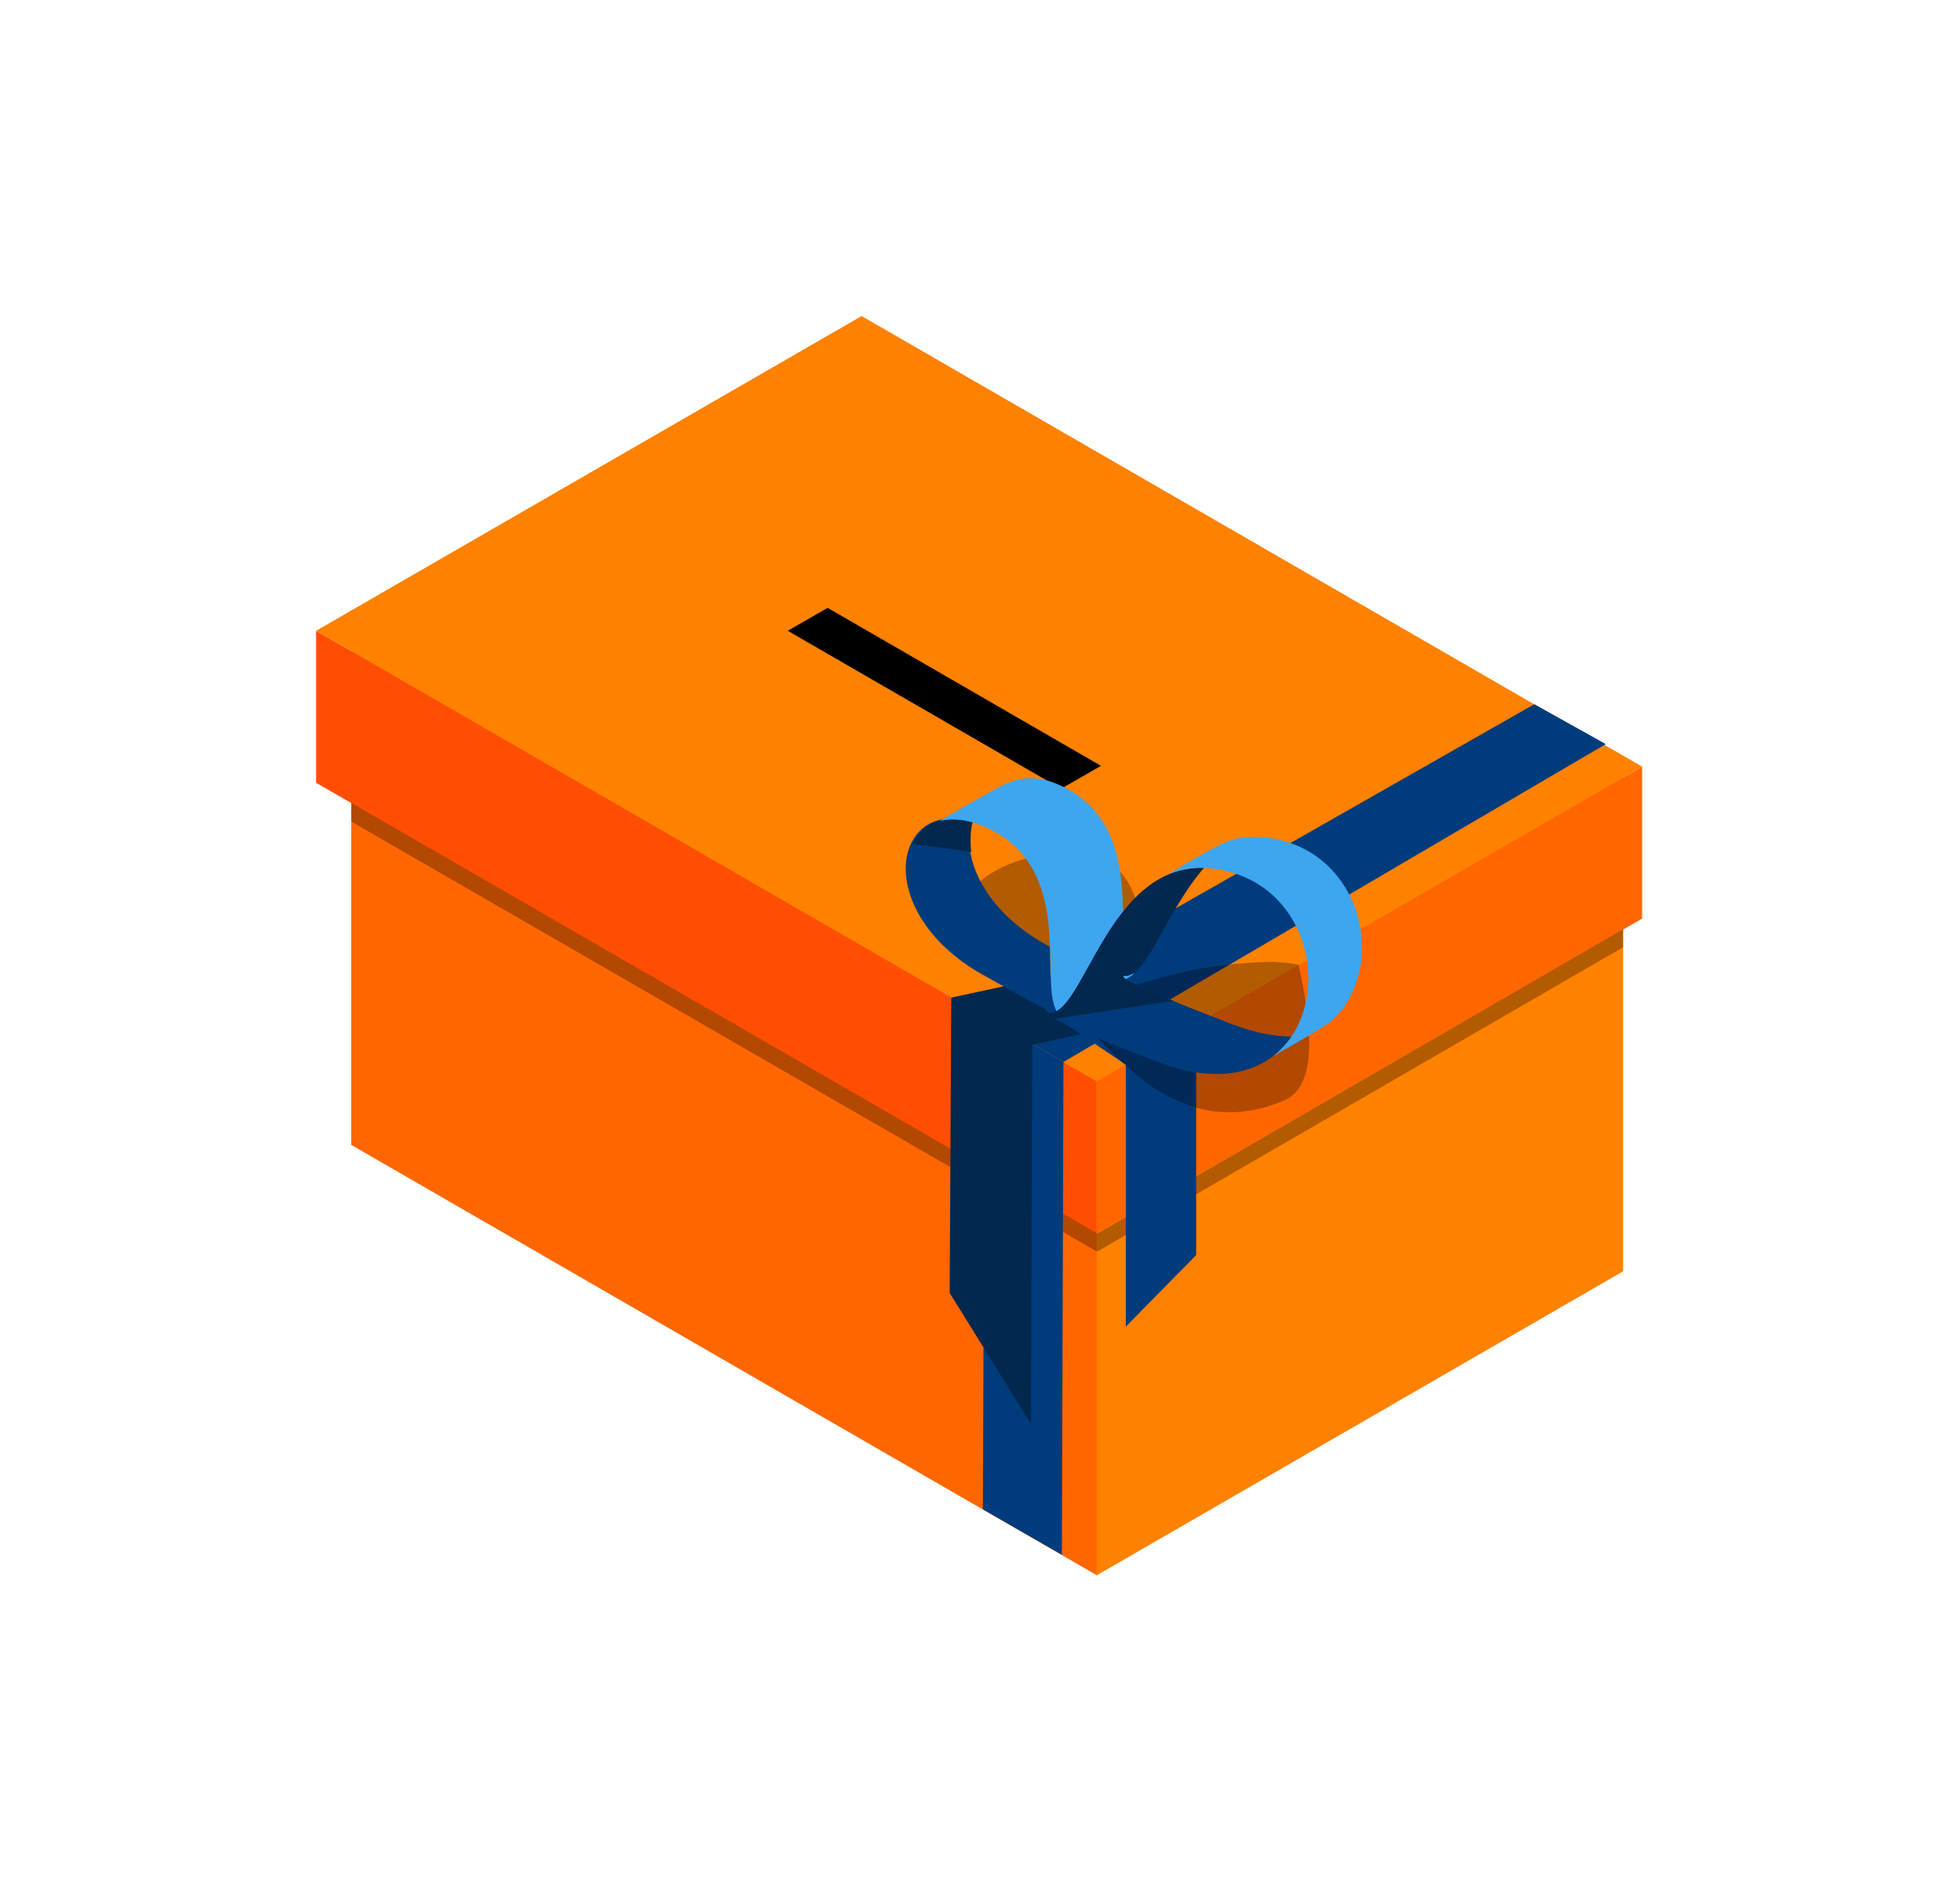 <svg width="124" height="120" viewBox="0 0 124 120" fill="none" xmlns="http://www.w3.org/2000/svg">
<g filter="url(#filter0_d)">
<path d="M69.403 89.691L22.224 62.452V30.391L69.403 57.604V89.691Z" fill="#FF6600"/>
<path d="M102.689 70.449L69.379 89.691V57.605L102.689 38.388V70.449Z" fill="#FF8100"/>
<path d="M69.379 68.05L20 39.537V29.916L69.379 58.429V68.05Z" fill="#FF4E01"/>
<path d="M103.889 48.133L69.379 68.05V58.429L103.889 38.513V48.133Z" fill="#FF6600"/>
<rect x="44.585" y="23.564" width="27.977" height="19.499" fill="black"/>
<path d="M54.51 10L20 29.916L69.379 58.429L103.889 38.513L54.51 10ZM67.13 39.912L49.837 29.916L52.361 28.467L69.653 38.463L67.13 39.912Z" fill="#FF8100"/>
<path opacity="0.3" d="M69.403 69.207L22.224 41.993V40.812L69.403 68.05V69.207Z" fill="black"/>
<path opacity="0.3" d="M102.689 48.808L69.404 68.075V69.206L102.689 49.94V48.808Z" fill="black"/>
<path d="M67.18 88.39L62.182 85.516L62.307 54.355L67.28 57.204L67.18 88.39Z" fill="#003B7C"/>
<path d="M97.067 34.564L101.59 37.088L67.28 57.204L62.307 54.355L97.067 34.564Z" fill="#003B7C"/>
<path d="M66.68 51.731L60.182 53.131L60.083 71.823L65.23 80.119L65.305 56.13L71.103 54.83L66.68 51.731Z" fill="#032850"/>
<path d="M68.404 49.907L66.155 53.956L71.228 57.379V73.947L75.676 69.424V54.805L68.404 49.907Z" fill="#003B7C"/>
<path opacity="0.3" d="M67.929 54.48C70.178 55.93 71.556 58.669 75.304 59.968C77.653 60.793 79.827 60.243 81.227 59.643C83.026 58.868 83.276 56.045 82.151 51.047C82.151 51.047 81.127 50.847 80.202 50.872C74.405 51.072 73.002 52.306 69.004 52.906C69.004 52.906 70.103 52.206 71.378 51.457C72.652 50.707 72.702 44.822 69.004 44.123C65.305 43.423 60.633 45.434 60.857 48.158C61.107 50.882 67.929 54.48 67.929 54.48Z" fill="black"/>
<path d="M66.655 54.205C66.655 54.205 66.755 54.405 67.055 54.605L67.93 54.905L71.503 50.981C70.778 50.257 70.853 48.258 70.803 45.909C70.778 46.009 70.753 46.109 70.753 46.209C70.778 50.407 66.005 52.106 66.005 52.106C66.005 52.106 66.105 53.655 66.655 54.205Z" fill="#003B7C"/>
<path d="M62.132 51.66C69.532 55.842 67.089 54.181 67.089 54.181C66.371 53.587 66.466 51.885 66.418 49.917C66.323 49.856 66.227 49.815 66.131 49.754C63.042 48.011 61.581 45.633 61.342 43.645C61.27 43.03 61.294 42.456 61.437 41.964C59.641 41.472 58.348 42.066 57.725 43.214C56.576 45.264 57.678 49.139 62.132 51.66Z" fill="#003B7C"/>
<path d="M61.443 43.91C61.369 43.207 61.393 42.551 61.541 41.989C59.695 41.426 58.366 42.106 57.726 43.418C58.932 43.558 60.286 43.745 61.443 43.91Z" fill="#032850"/>
<path d="M59.422 41.97C60.252 41.743 61.296 41.846 62.53 42.425C66.565 44.345 66.399 48.641 66.47 51.553C66.493 52.855 66.588 53.887 67.111 54.321C67.111 54.321 67.253 54.404 67.348 54.507L71.714 51.657C71.026 51.058 71.097 49.406 71.05 47.464C70.955 44.696 70.575 41.371 67.158 39.739C65.212 38.81 64.002 39.368 62.839 40.008C62.056 40.442 60.134 41.536 59.422 41.97Z" fill="#3DA6EE"/>
<path d="M66.43 54.105C68.604 54.08 70.128 44.759 76.151 44.934C73.777 47.658 72.627 51.731 71.203 51.756C71.203 51.756 69.454 51.556 78 54.83C79.374 55.355 80.599 55.58 81.698 55.605C80.274 57.704 77.45 58.803 73.252 57.204C64.681 53.905 66.43 54.105 66.43 54.105Z" fill="#003B7C"/>
<path d="M73.877 45.359C75.026 44.859 76.401 44.734 78.075 45.259C79.749 45.784 80.974 46.858 81.748 48.158C83.448 50.982 83.023 54.93 80.549 56.829C81.748 56.154 83.897 54.93 84.272 54.58C86.371 52.681 86.721 49.182 85.322 46.534C84.547 45.084 83.273 43.86 81.448 43.285C80.049 42.86 78.85 42.86 77.825 43.185C77.15 43.385 75.001 44.659 73.877 45.359Z" fill="#3DA6EE"/>
<path d="M66.43 54.105C68.604 54.08 70.128 44.759 76.151 44.934C73.777 47.658 72.627 51.731 71.203 51.756C71.203 51.756 70.053 51.631 74.201 53.33L66.73 54.48C65.955 54.055 66.43 54.105 66.43 54.105Z" fill="#032850"/>
</g>
<defs>
<filter id="filter0_d" x="0" y="0" width="123.889" height="119.691" filterUnits="userSpaceOnUse" color-interpolation-filters="sRGB">
<feFlood flood-opacity="0" result="BackgroundImageFix"/>
<feColorMatrix in="SourceAlpha" type="matrix" values="0 0 0 0 0 0 0 0 0 0 0 0 0 0 0 0 0 0 127 0"/>
<feOffset dy="10"/>
<feGaussianBlur stdDeviation="10"/>
<feColorMatrix type="matrix" values="0 0 0 0 0 0 0 0 0 0 0 0 0 0 0 0 0 0 0.25 0"/>
<feBlend mode="normal" in2="BackgroundImageFix" result="effect1_dropShadow"/>
<feBlend mode="normal" in="SourceGraphic" in2="effect1_dropShadow" result="shape"/>
</filter>
</defs>
</svg>
